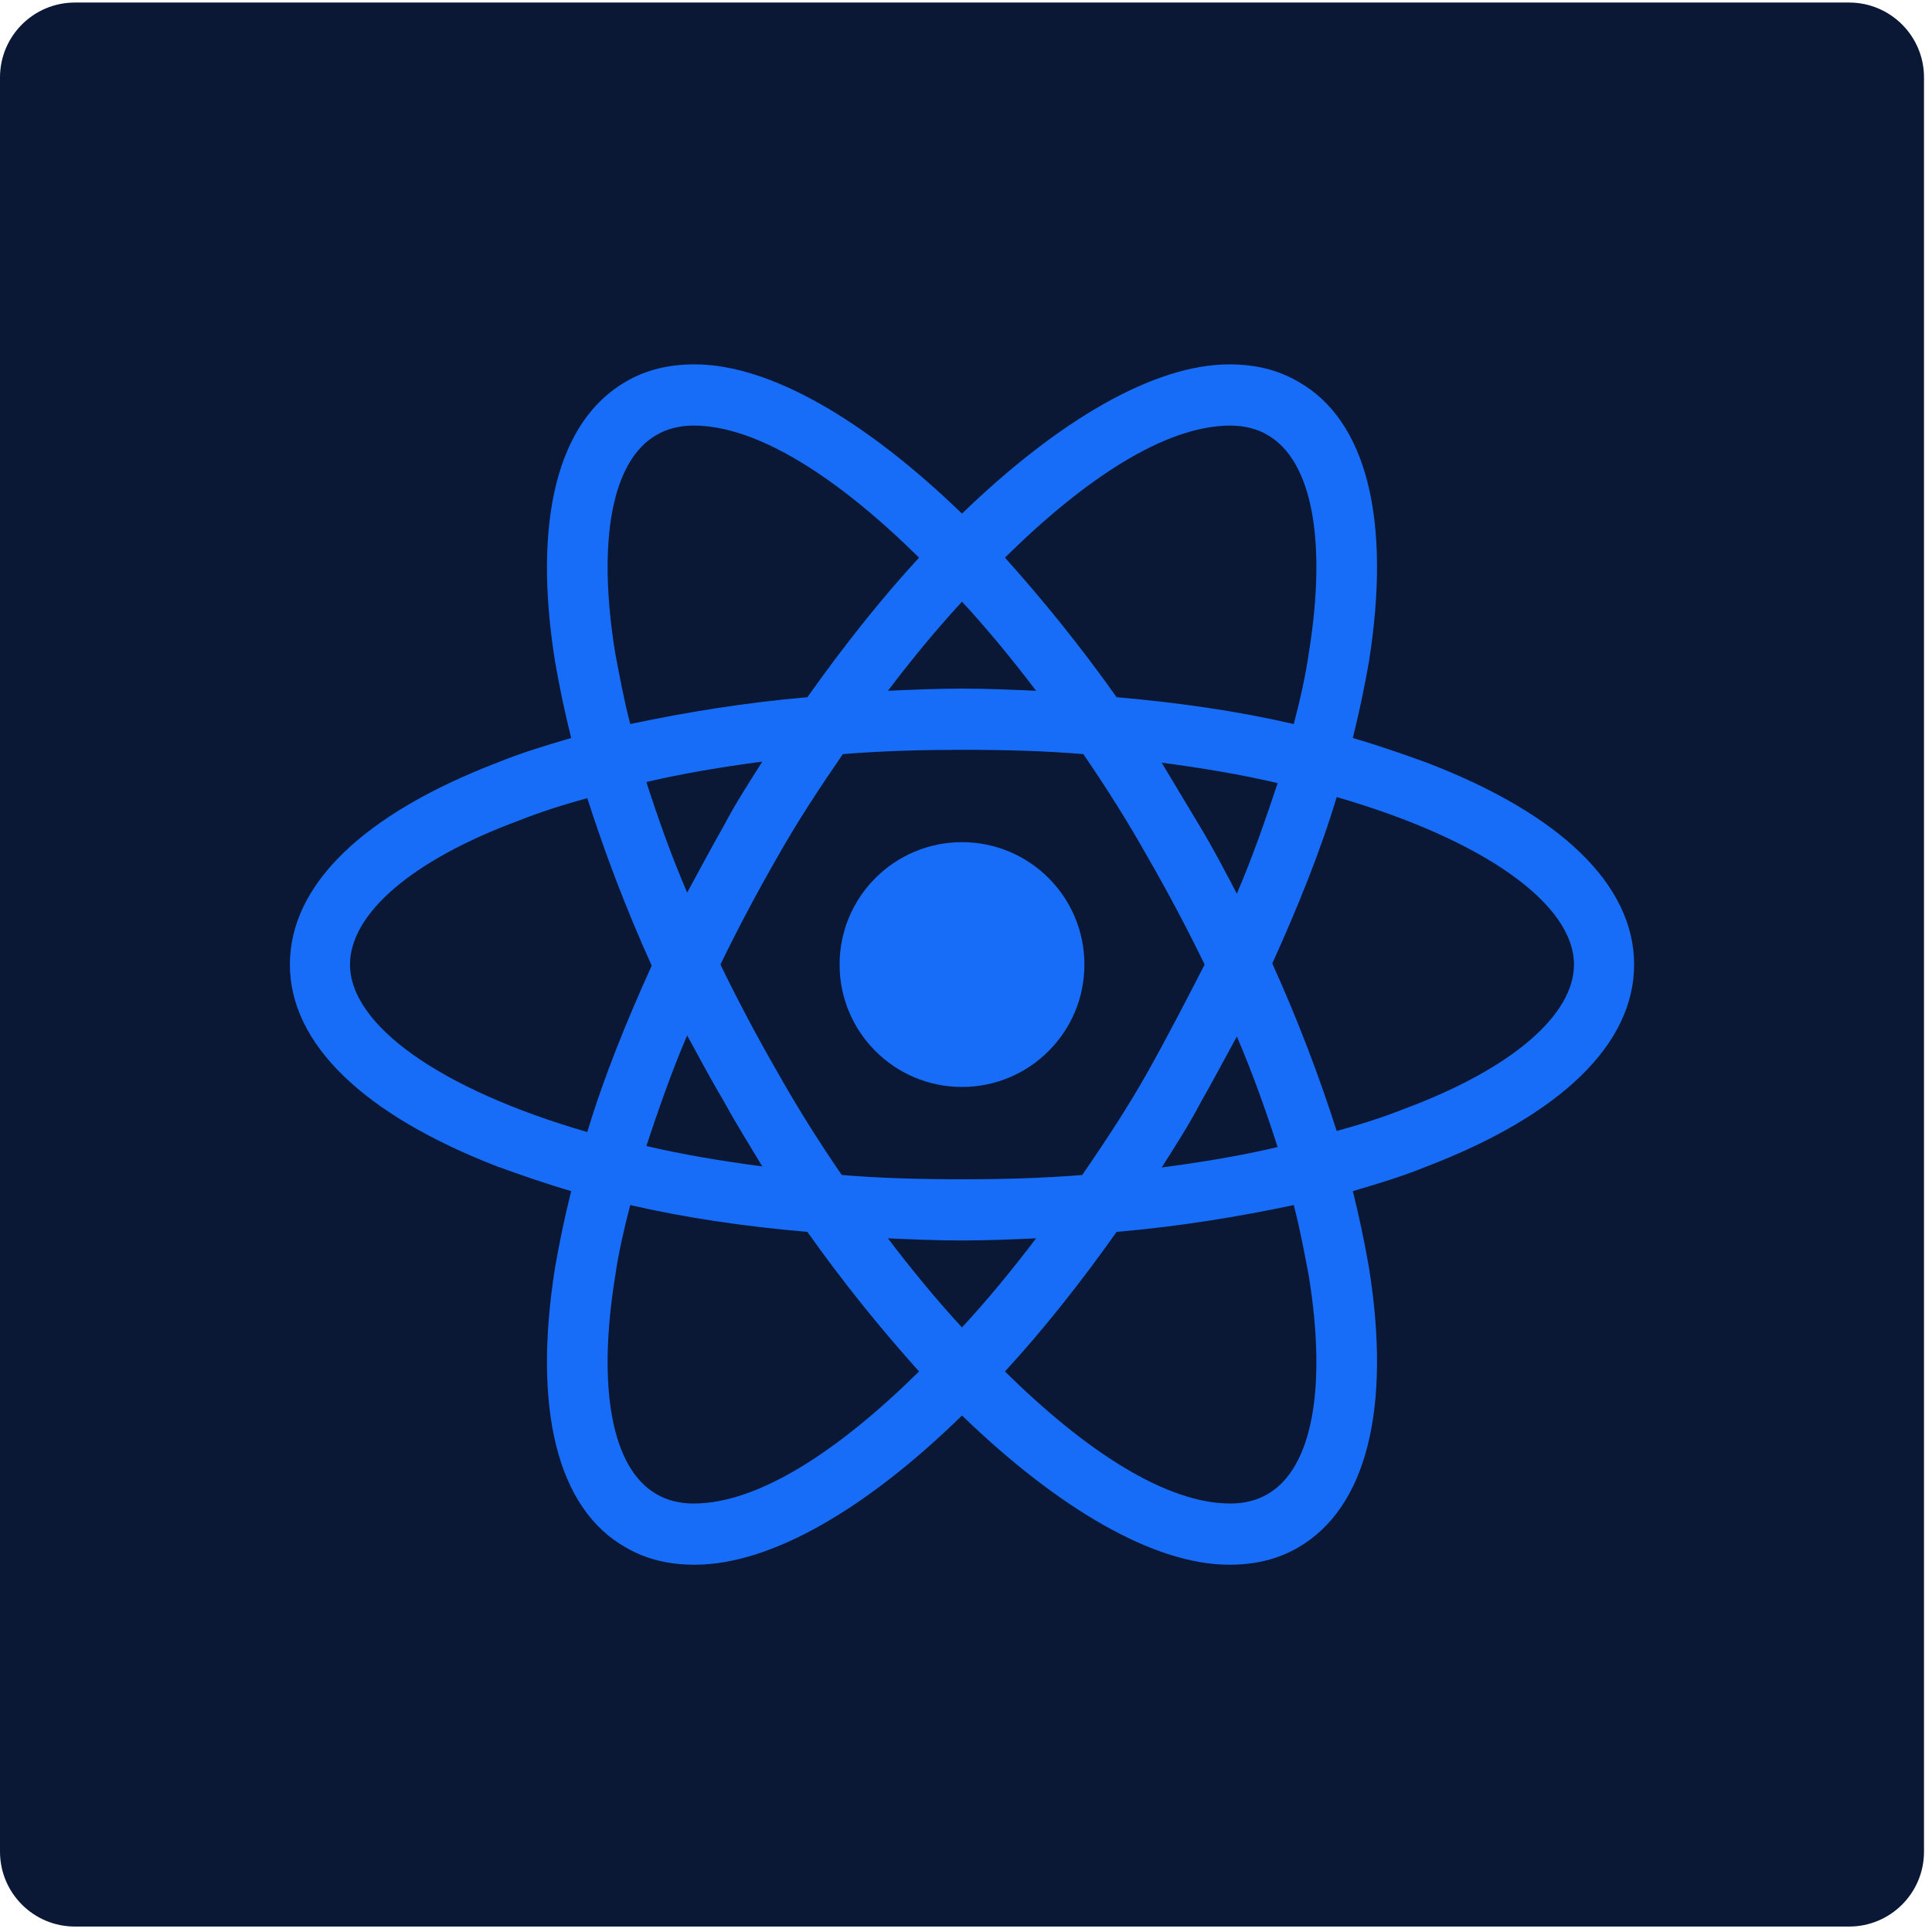 <svg width="129" height="129" viewBox="0 0 129 129" fill="none" xmlns="http://www.w3.org/2000/svg">
<path d="M0 5.17C0 2.409 2.239 0.17 5 0.17H123.466C126.227 0.17 128.466 2.409 128.466 5.17V123.636C128.466 126.398 126.227 128.636 123.466 128.636H5C2.239 128.636 0 126.398 0 123.636V5.17Z" fill="#0B1835"/>
<path d="M64.233 72.576C68.746 72.576 72.406 68.917 72.406 64.403C72.406 59.89 68.746 56.231 64.233 56.231C59.719 56.231 56.06 59.89 56.06 64.403C56.06 68.917 59.719 72.576 64.233 72.576Z" fill="#186DF8"/>
<path d="M95.274 50.926C93.697 50.352 92.048 49.779 90.328 49.277C90.758 47.557 91.116 45.836 91.403 44.187C92.908 34.724 91.26 28.057 86.671 25.477C85.309 24.688 83.804 24.329 82.083 24.329C77.065 24.329 70.685 28.057 64.233 34.294C57.781 28.057 51.401 24.329 46.383 24.329C44.662 24.329 43.157 24.688 41.794 25.477C37.206 28.129 35.558 34.796 37.063 44.187C37.35 45.836 37.708 47.557 38.138 49.277C36.418 49.779 34.769 50.281 33.192 50.926C24.231 54.367 19.356 59.098 19.356 64.403C19.356 69.708 24.302 74.44 33.192 77.881C34.769 78.454 36.418 79.028 38.138 79.53C37.708 81.25 37.35 82.971 37.063 84.62C35.558 94.082 37.206 100.749 41.794 103.33C43.157 104.119 44.662 104.477 46.383 104.477C51.472 104.477 57.853 100.749 64.233 94.513C70.685 100.749 77.065 104.477 82.083 104.477C83.804 104.477 85.309 104.119 86.671 103.33C91.26 100.678 92.908 94.011 91.403 84.62C91.116 82.971 90.758 81.25 90.328 79.53C92.048 79.028 93.697 78.526 95.274 77.881C104.235 74.44 109.11 69.708 109.11 64.403C109.11 59.098 104.235 54.367 95.274 50.926ZM84.664 29.061C87.603 30.781 88.607 36.086 87.388 43.614C87.173 45.119 86.815 46.696 86.385 48.345C82.657 47.485 78.714 46.911 74.556 46.553C72.119 43.112 69.61 40.029 67.1 37.233C72.406 32 77.782 28.416 82.155 28.416C83.087 28.416 83.947 28.631 84.664 29.061ZM76.635 71.572C75.345 73.866 73.839 76.16 72.262 78.454C69.61 78.669 66.957 78.741 64.233 78.741C61.437 78.741 58.785 78.669 56.204 78.454C54.627 76.16 53.193 73.866 51.903 71.572C50.541 69.207 49.25 66.769 48.103 64.403C49.25 62.038 50.541 59.6 51.903 57.234C53.193 54.941 54.698 52.647 56.276 50.352C58.928 50.137 61.581 50.066 64.305 50.066C67.1 50.066 69.753 50.137 72.334 50.352C73.911 52.647 75.345 54.941 76.635 57.234C77.997 59.6 79.288 62.038 80.435 64.403C79.216 66.769 77.997 69.135 76.635 71.572ZM82.585 69.207C83.661 71.716 84.521 74.153 85.309 76.59C82.872 77.164 80.291 77.594 77.567 77.953C78.427 76.59 79.359 75.157 80.148 73.651C81.008 72.146 81.797 70.64 82.585 69.207ZM64.233 88.634C62.513 86.77 60.864 84.763 59.286 82.684C60.935 82.756 62.584 82.827 64.233 82.827C65.882 82.827 67.531 82.756 69.18 82.684C67.602 84.763 65.954 86.77 64.233 88.634ZM50.899 77.881C48.175 77.522 45.594 77.092 43.157 76.519C43.945 74.153 44.805 71.644 45.881 69.135C46.669 70.569 47.458 72.074 48.318 73.508C49.178 75.085 50.039 76.447 50.899 77.881ZM45.881 59.6C44.805 57.091 43.945 54.654 43.157 52.216C45.594 51.643 48.175 51.213 50.899 50.854C50.039 52.216 49.107 53.65 48.318 55.156C47.458 56.661 46.669 58.166 45.881 59.6ZM64.233 40.173C65.954 42.037 67.602 44.044 69.18 46.123C67.531 46.051 65.882 45.979 64.233 45.979C62.584 45.979 60.935 46.051 59.286 46.123C60.864 44.044 62.513 42.037 64.233 40.173ZM80.148 55.227L77.567 50.926C80.291 51.284 82.872 51.715 85.309 52.288C84.521 54.654 83.661 57.163 82.585 59.672C81.797 58.166 81.008 56.661 80.148 55.227ZM41.078 43.614C39.859 36.086 40.862 30.781 43.802 29.061C44.519 28.631 45.379 28.416 46.311 28.416C50.612 28.416 55.989 31.928 61.365 37.233C58.856 39.958 56.347 43.112 53.91 46.553C49.752 46.911 45.809 47.557 42.081 48.345C41.651 46.696 41.364 45.119 41.078 43.614ZM23.37 64.403C23.37 61.034 27.457 57.45 34.626 54.797C36.059 54.224 37.636 53.722 39.214 53.292C40.361 56.876 41.794 60.676 43.515 64.475C41.794 68.275 40.289 72.002 39.214 75.587C29.321 72.719 23.37 68.418 23.37 64.403ZM43.802 99.746C40.862 98.025 39.859 92.72 41.078 85.193C41.293 83.688 41.651 82.111 42.081 80.462C45.809 81.322 49.752 81.895 53.91 82.254C56.347 85.695 58.856 88.778 61.365 91.573C56.06 96.807 50.684 100.391 46.311 100.391C45.379 100.391 44.519 100.176 43.802 99.746ZM87.388 85.193C88.607 92.72 87.603 98.025 84.664 99.746C83.947 100.176 83.087 100.391 82.155 100.391C77.854 100.391 72.477 96.878 67.1 91.573C69.61 88.849 72.119 85.695 74.556 82.254C78.714 81.895 82.657 81.25 86.385 80.462C86.815 82.111 87.102 83.688 87.388 85.193ZM93.84 74.01C92.407 74.583 90.829 75.085 89.252 75.515C88.105 71.931 86.671 68.131 84.951 64.332C86.671 60.532 88.177 56.804 89.252 53.22C99.145 56.087 105.095 60.389 105.095 64.403C105.095 67.773 100.938 71.357 93.84 74.01Z" fill="#186DF8"/>
</svg>

